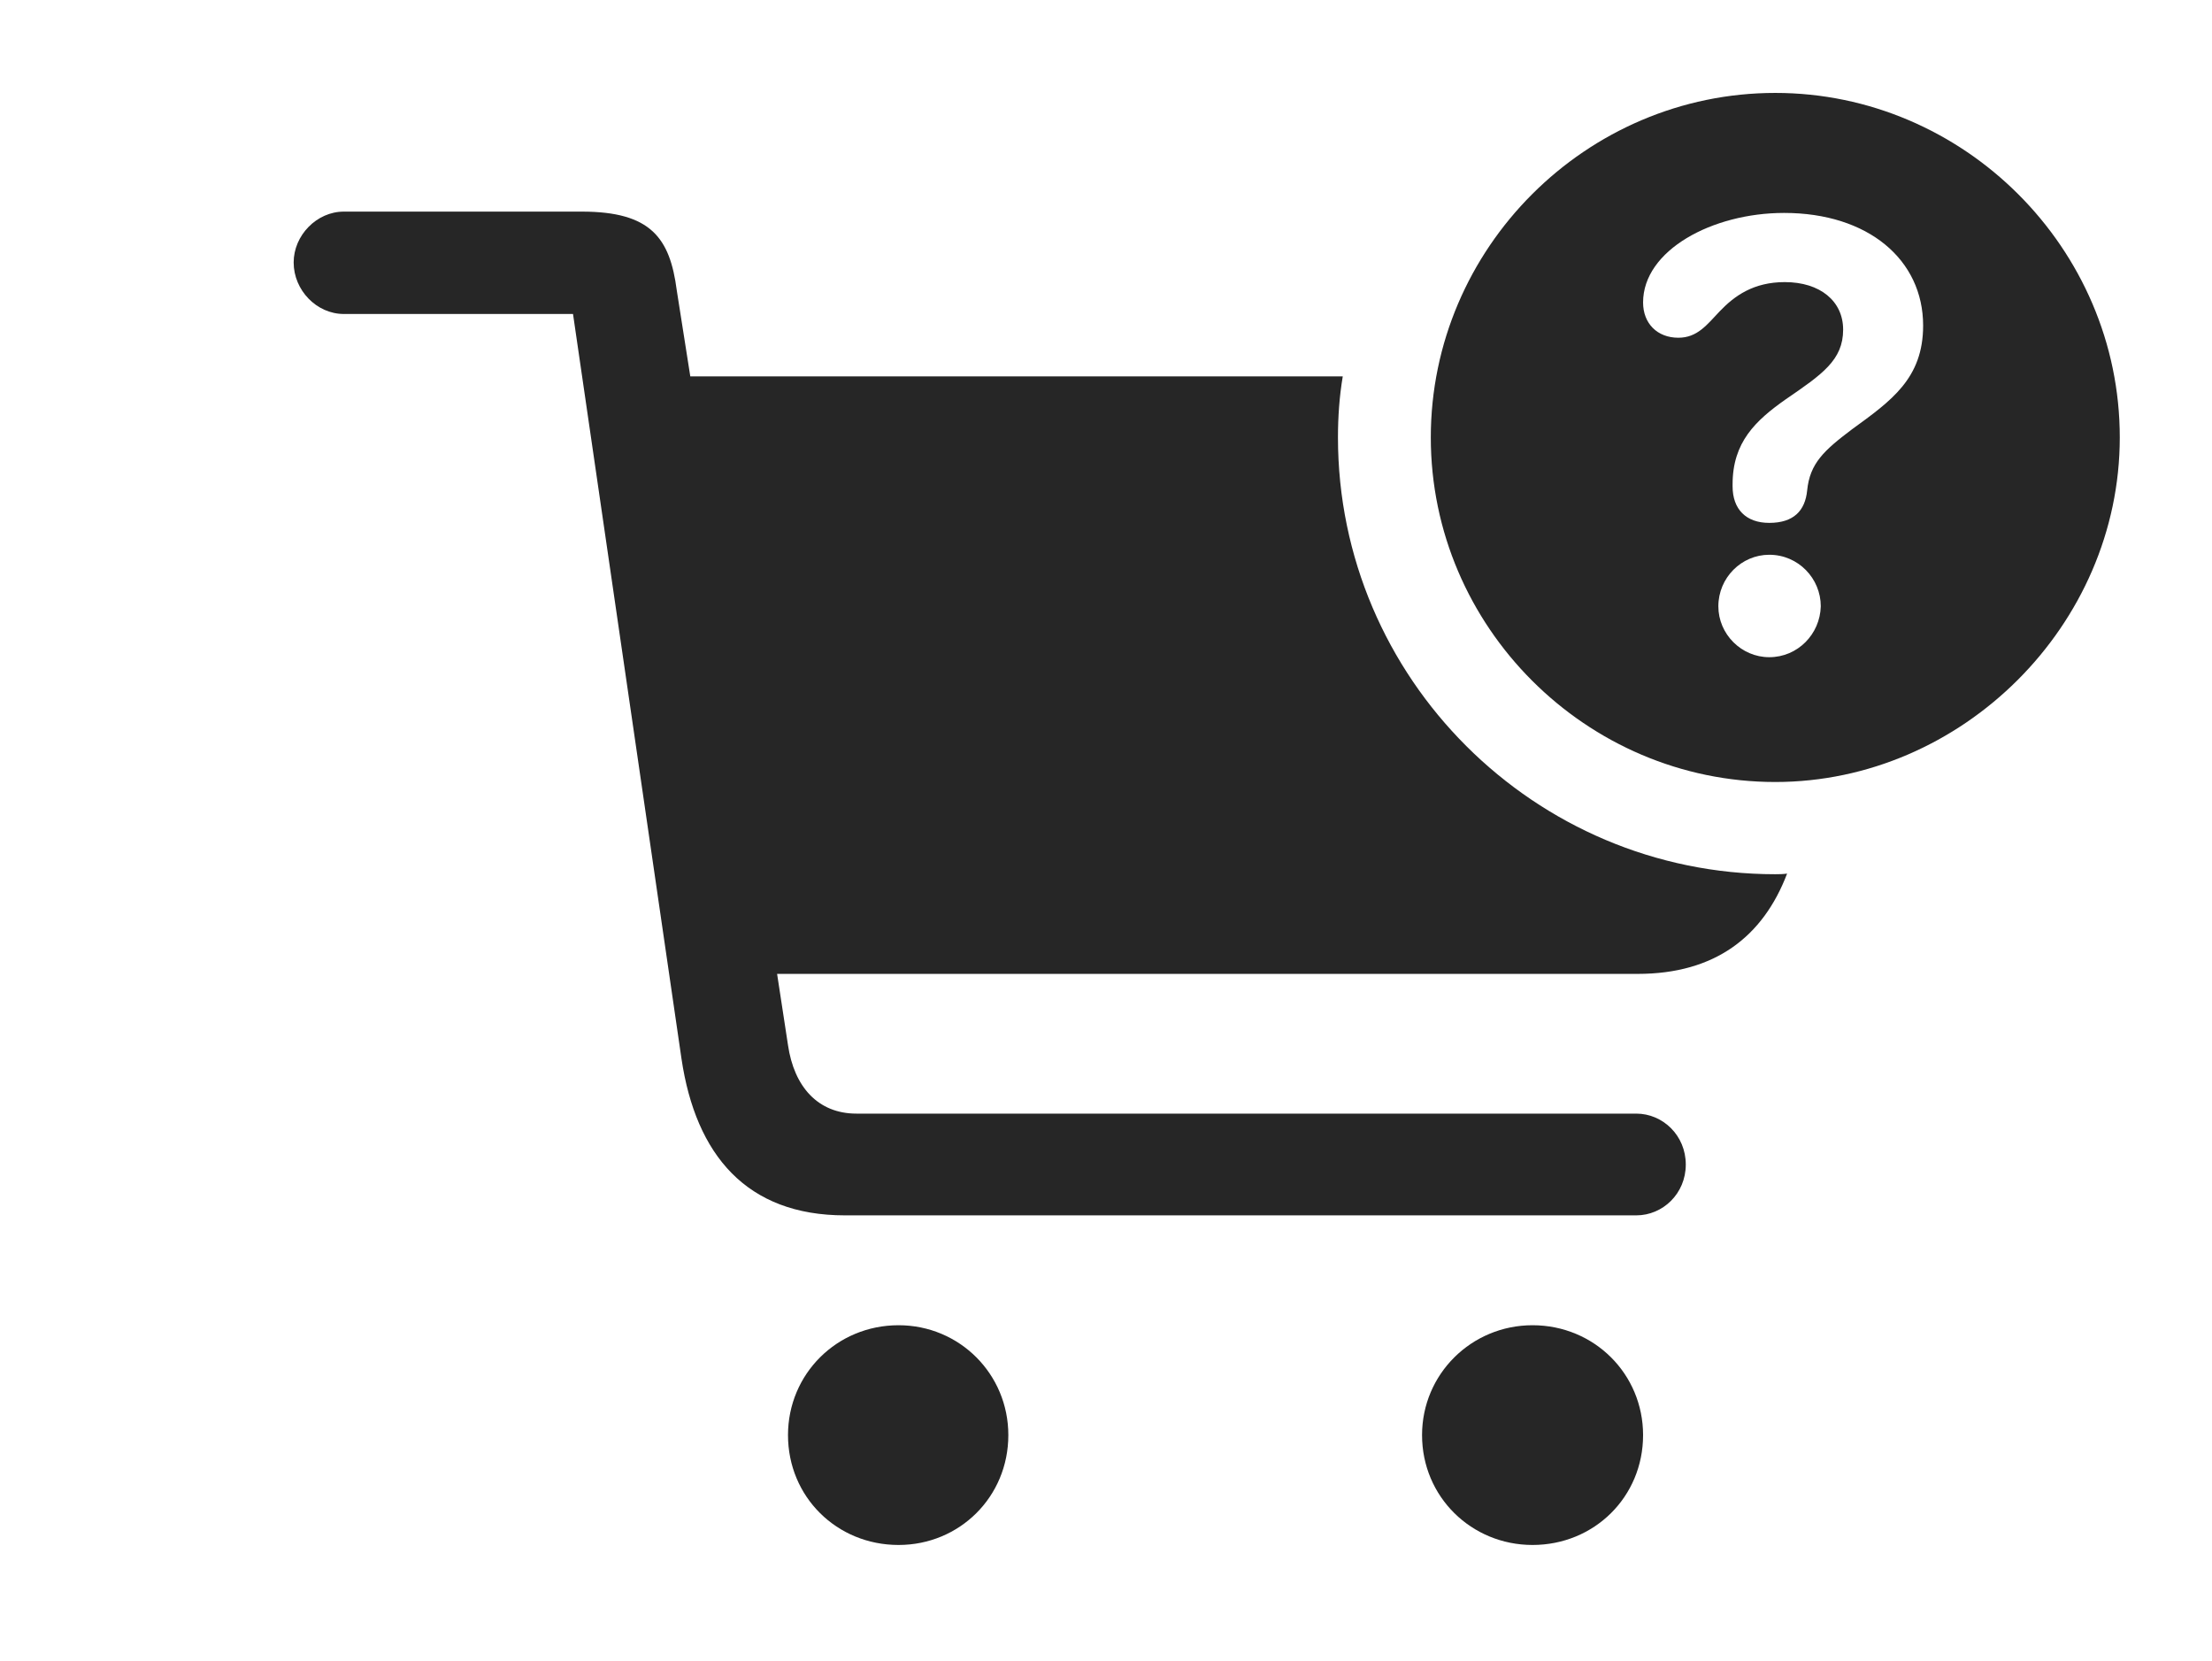 <?xml version="1.0" encoding="UTF-8"?>
<!--Generator: Apple Native CoreSVG 341-->
<!DOCTYPE svg
PUBLIC "-//W3C//DTD SVG 1.1//EN"
       "http://www.w3.org/Graphics/SVG/1.1/DTD/svg11.dtd">
<svg version="1.1" xmlns="http://www.w3.org/2000/svg" xmlns:xlink="http://www.w3.org/1999/xlink" viewBox="0 0 31.855 23.916">
 <g>
  <rect height="23.916" opacity="0" width="31.855" x="0" y="0"/>
  <path d="M14.521 20.664C14.521 21.553 13.818 22.246 12.94 22.246C12.051 22.246 11.348 21.553 11.348 20.664C11.348 19.785 12.051 19.082 12.94 19.082C13.818 19.082 14.521 19.785 14.521 20.664ZM23.662 20.664C23.662 21.553 22.959 22.246 22.07 22.246C21.191 22.246 20.479 21.553 20.479 20.664C20.479 19.785 21.191 19.082 22.07 19.082C22.959 19.082 23.662 19.785 23.662 20.664ZM9.746 4.18L9.941 5.42L19.337 5.42C19.289 5.706 19.268 6 19.268 6.299C19.268 9.766 22.1 12.588 25.566 12.588C25.623 12.588 25.68 12.587 25.736 12.579C25.391 13.485 24.7 14.023 23.584 14.023L11.191 14.023L11.348 15.049C11.435 15.645 11.777 16.035 12.334 16.035L23.564 16.035C23.945 16.035 24.277 16.348 24.277 16.768C24.277 17.188 23.945 17.5 23.564 17.5L12.168 17.5C10.752 17.5 10.02 16.631 9.814 15.244L8.252 4.521L4.951 4.521C4.561 4.521 4.229 4.18 4.229 3.779C4.229 3.389 4.561 3.047 4.951 3.047L8.379 3.047C9.375 3.047 9.648 3.428 9.746 4.18Z" fill="black" fill-opacity="0.85"/>
  <path d="M30.527 6.299C30.527 9.004 28.252 11.26 25.566 11.26C22.842 11.26 20.605 9.023 20.605 6.299C20.605 3.574 22.842 1.338 25.566 1.338C28.281 1.338 30.527 3.574 30.527 6.299ZM24.746 8.73C24.746 9.131 25.078 9.463 25.479 9.463C25.889 9.463 26.211 9.131 26.221 8.73C26.221 8.33 25.898 7.988 25.479 7.988C25.078 7.988 24.746 8.32 24.746 8.73ZM23.662 4.355C23.662 4.658 23.867 4.863 24.17 4.863C24.443 4.863 24.58 4.678 24.766 4.482C24.98 4.258 25.254 4.062 25.703 4.062C26.211 4.062 26.543 4.336 26.543 4.746C26.543 5.186 26.24 5.391 25.713 5.752C25.283 6.055 24.951 6.367 24.951 6.973C24.951 6.973 24.951 6.992 24.951 7.002C24.951 7.334 25.146 7.529 25.479 7.529C25.83 7.529 25.996 7.354 26.025 7.061C26.064 6.67 26.27 6.484 26.67 6.182C27.236 5.771 27.695 5.449 27.695 4.688C27.695 3.74 26.904 3.066 25.693 3.066C24.658 3.066 23.662 3.604 23.662 4.355Z" fill="black" fill-opacity="0.85"/>
 </g>
</svg>
